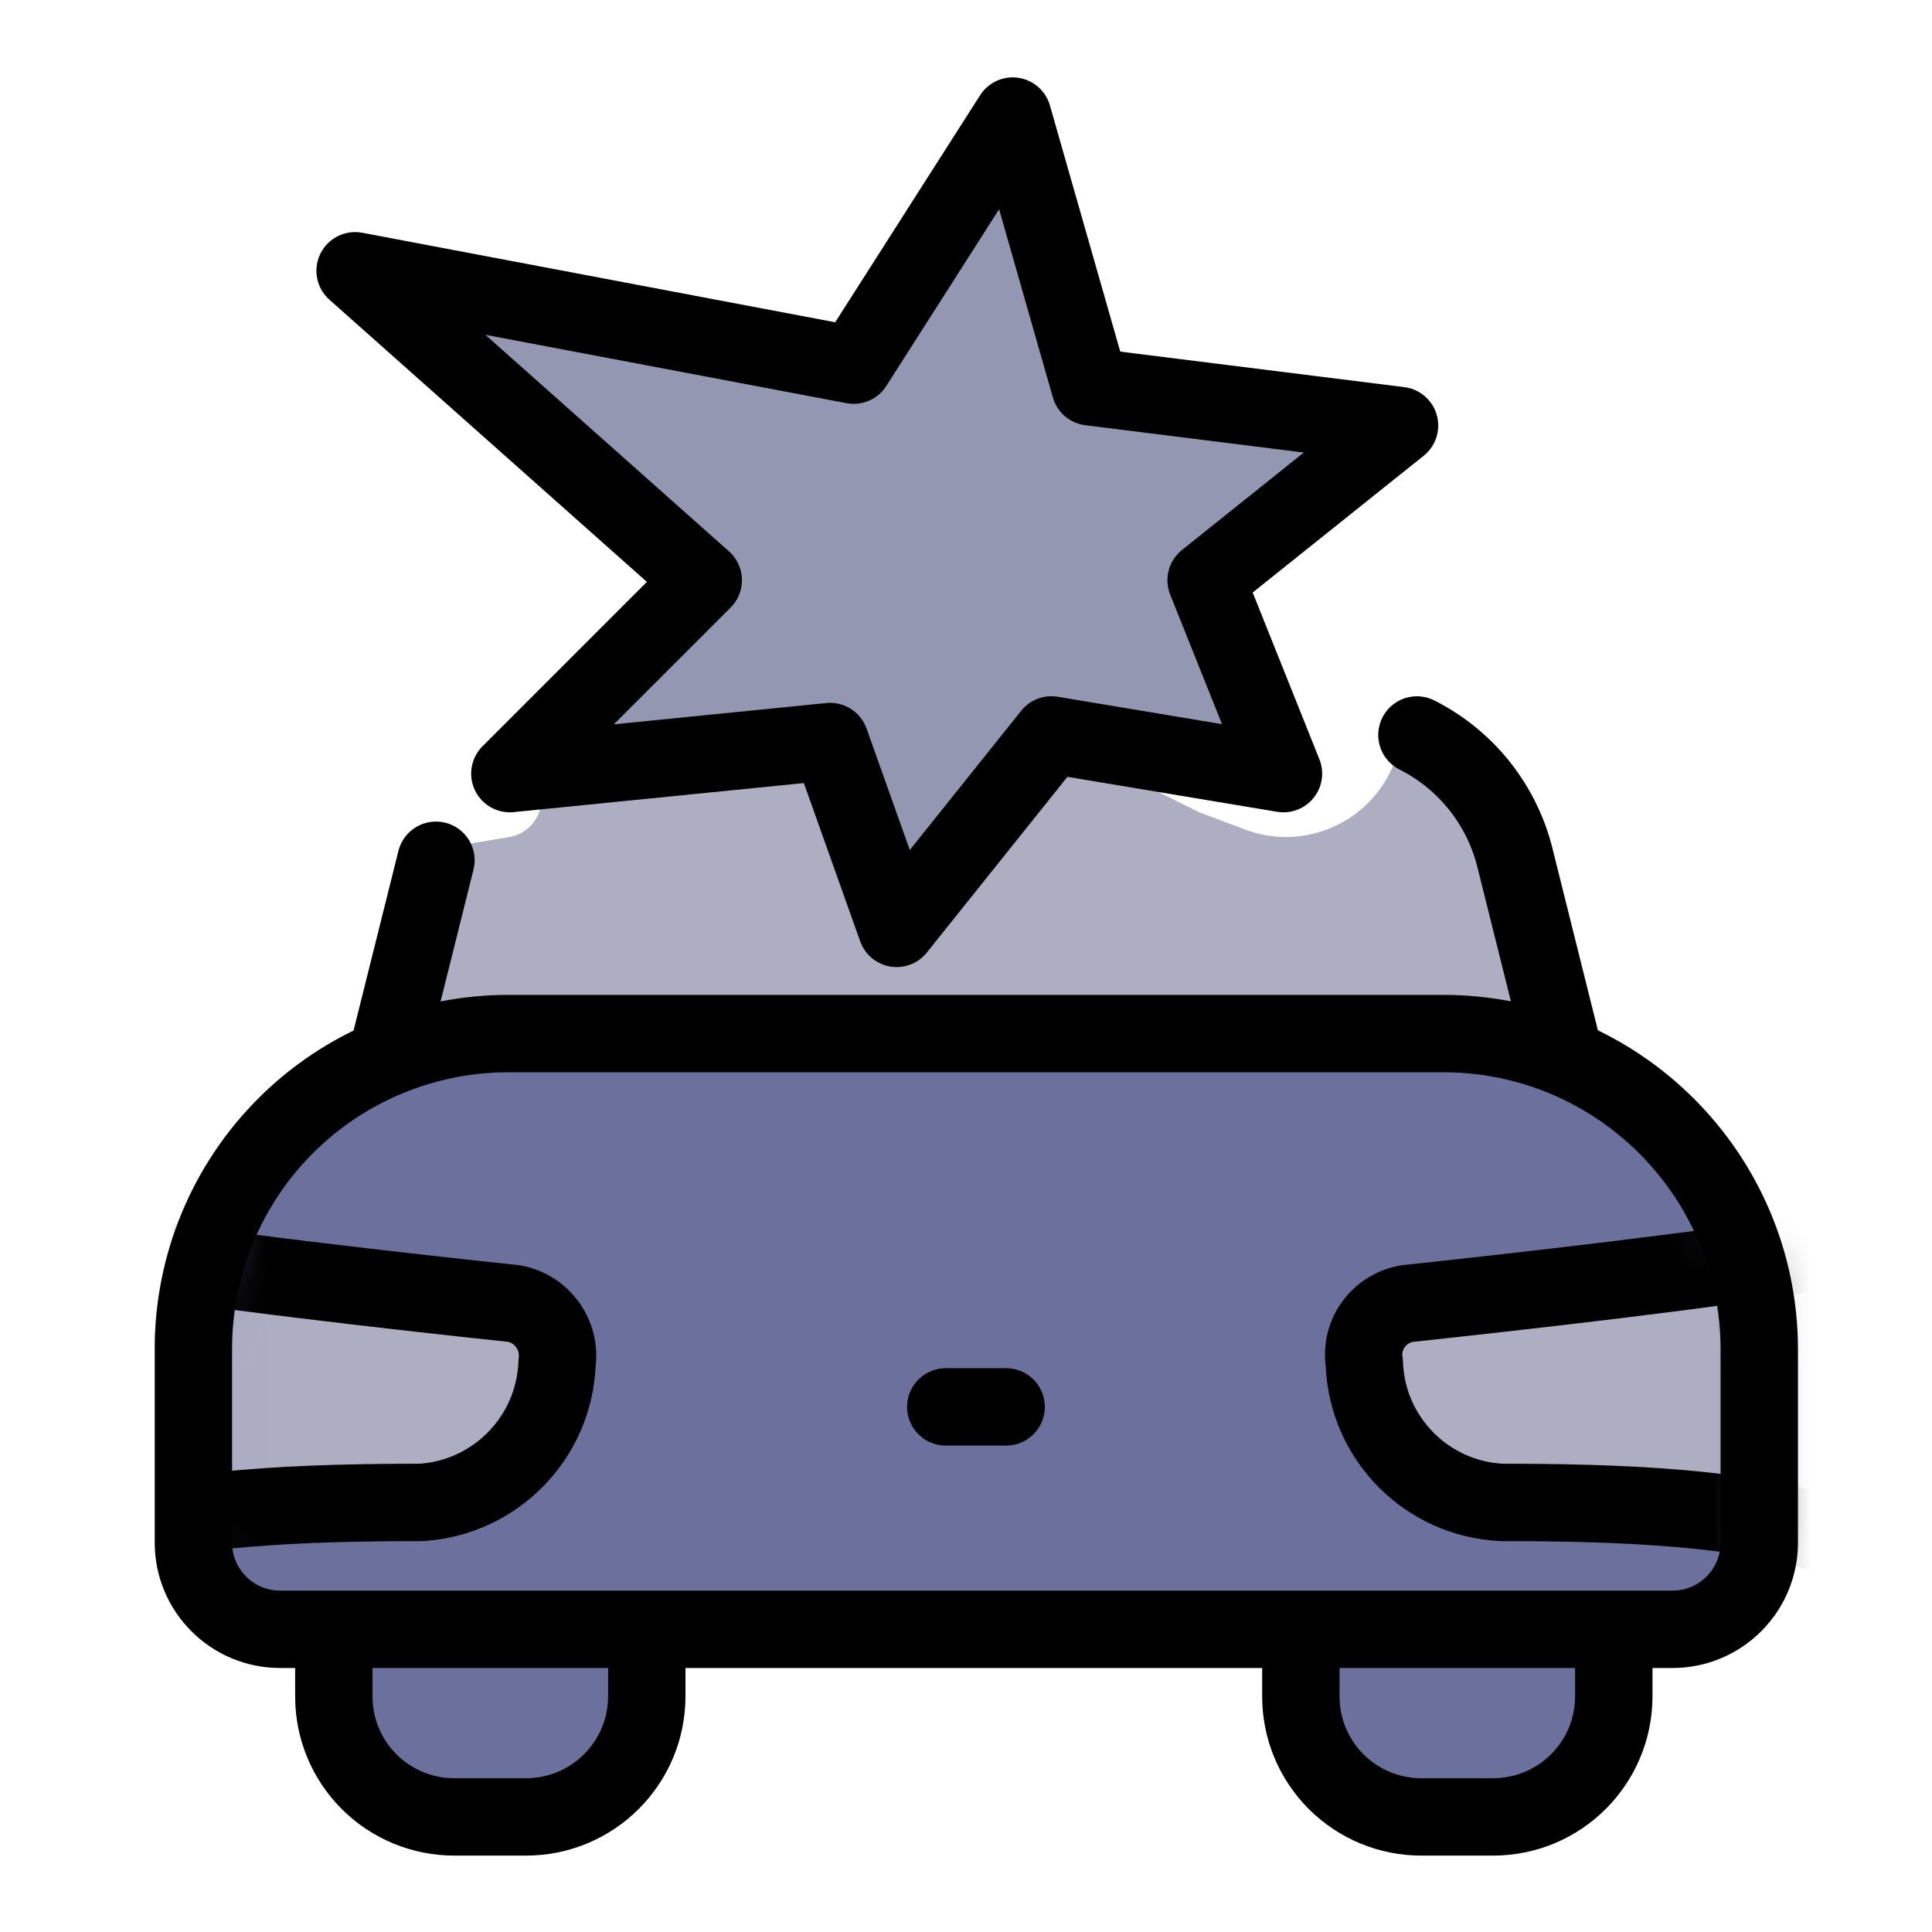 <svg width="40" height="40" viewBox="0 0 40 40" fill="none" xmlns="http://www.w3.org/2000/svg">
<path d="M8.743 18.221L8.508 20.334C8.455 20.808 8.827 21.223 9.304 21.223H11.613H20.723C21.202 21.223 21.574 20.805 21.518 20.329L20.913 15.184C20.863 14.756 20.481 14.444 20.051 14.48L11.947 15.155C11.531 15.19 11.212 15.537 11.212 15.954V16.54C11.212 16.932 10.929 17.266 10.543 17.33L9.407 17.52C9.054 17.578 8.782 17.865 8.743 18.221Z" fill="#ADAEC2"/>
<path d="M32.035 17.619L32.336 20.334C32.389 20.808 32.018 21.223 31.541 21.223H29.232H20.122C19.642 21.223 19.27 20.805 19.326 20.329L19.889 15.549C19.953 14.997 20.546 14.678 21.042 14.926L24.827 16.818L25.781 17.176C27.023 17.642 28.408 17.012 28.874 15.77L29.037 15.336C29.154 15.023 29.46 14.835 29.743 15.012C30.67 15.593 32.035 17.289 32.035 17.619Z" fill="#ADAEC2"/>
<path d="M29.336 15.217C30.367 15.737 31.114 16.687 31.378 17.811L32.748 23.297H7.656L9.026 17.811" stroke="black" stroke-width="1.602" stroke-linecap="round" stroke-linejoin="round"/>
<path d="M17.675 7.56L20.967 2.403L22.569 8.009L28.976 8.81L24.971 12.013L26.573 16.017L21.768 15.216L18.564 19.221L17.187 15.353L10.556 16.017L14.56 12.013L7.352 5.606L17.675 7.56Z" fill="#9497B2" stroke="black" stroke-width="1.602" stroke-linecap="round" stroke-linejoin="round"/>
<path d="M6.912 32.836H13.391V35.118C13.391 36.498 12.272 37.617 10.892 37.617H9.41C8.747 37.619 8.11 37.356 7.641 36.887C7.172 36.418 6.909 35.782 6.912 35.118V32.836Z" fill="#6C709C"/>
<path fill-rule="evenodd" clip-rule="evenodd" d="M6.912 32.836H13.391V35.118C13.391 36.498 12.272 37.617 10.892 37.617H9.41C8.747 37.619 8.11 37.356 7.641 36.887C7.172 36.418 6.909 35.782 6.912 35.118V32.836Z" stroke="black" stroke-width="1.602" stroke-linecap="round" stroke-linejoin="round"/>
<path d="M26.933 32.836H33.412V35.118C33.412 36.498 32.294 37.617 30.914 37.617H29.432C28.769 37.619 28.132 37.356 27.663 36.887C27.194 36.418 26.931 35.782 26.933 35.118V32.836Z" fill="#6C709C"/>
<path fill-rule="evenodd" clip-rule="evenodd" d="M26.933 32.836H33.412V35.118C33.412 36.498 32.294 37.617 30.914 37.617H29.432C28.769 37.619 28.132 37.356 27.663 36.887C27.194 36.418 26.931 35.782 26.933 35.118V32.836Z" stroke="black" stroke-width="1.602" stroke-linecap="round" stroke-linejoin="round"/>
<path d="M10.556 21.399H29.889C33.496 21.404 36.419 24.327 36.424 27.934V31.939C36.424 32.414 36.235 32.871 35.898 33.207C35.562 33.544 35.105 33.733 34.63 33.733H5.798C4.808 33.733 4.004 32.929 4.004 31.939V27.934C4 26.197 4.689 24.53 5.919 23.303C7.149 22.076 8.818 21.391 10.556 21.399Z" fill="#6C709C"/>
<mask id="mask0_11377_17438" style="mask-type:luminance" maskUnits="userSpaceOnUse" x="4" y="21" width="33" height="13">
<path fill-rule="evenodd" clip-rule="evenodd" d="M10.556 21.399H29.889C33.496 21.404 36.419 24.327 36.424 27.934V31.939C36.424 32.414 36.235 32.871 35.898 33.207C35.562 33.544 35.105 33.733 34.63 33.733H5.798C4.808 33.733 4.004 32.929 4.004 31.939V27.934C4 26.197 4.689 24.53 5.919 23.303C7.149 22.076 8.818 21.391 10.556 21.399Z" fill="white"/>
</mask>
<g mask="url(#mask0_11377_17438)">
<path d="M28.247 28.239C28.308 29.79 29.547 31.036 31.098 31.106C33.292 31.106 36.376 31.178 38.138 31.907C39.211 32.355 38.938 25.668 37.777 25.884C35.831 26.253 31.146 26.773 29.136 26.989C28.854 27.035 28.602 27.19 28.435 27.422C28.268 27.653 28.201 27.941 28.247 28.223V28.239Z" fill="#ADAEC2"/>
<path fill-rule="evenodd" clip-rule="evenodd" d="M28.247 28.239C28.308 29.79 29.547 31.036 31.098 31.106C33.292 31.106 36.376 31.178 38.138 31.907C39.211 32.355 38.938 25.668 37.777 25.884C35.831 26.253 31.146 26.773 29.136 26.989C28.854 27.035 28.602 27.19 28.435 27.422C28.268 27.653 28.201 27.941 28.247 28.223V28.239Z" stroke="black" stroke-width="1.602" stroke-linecap="round" stroke-linejoin="round"/>
<path d="M11.533 28.239C11.466 29.772 10.254 31.009 8.722 31.106C6.527 31.106 3.436 31.178 1.674 31.907C0.601 32.355 0.913 25.668 2.042 25.884C3.916 26.253 8.601 26.773 10.644 26.989C11.223 27.095 11.615 27.64 11.533 28.223V28.239Z" fill="#ADAEC2"/>
<path fill-rule="evenodd" clip-rule="evenodd" d="M11.533 28.239C11.466 29.772 10.254 31.009 8.721 31.106C6.527 31.106 3.436 31.178 1.674 31.907C0.601 32.355 0.913 25.668 2.042 25.884C3.916 26.253 8.601 26.773 10.644 26.989C11.223 27.095 11.615 27.64 11.533 28.223V28.239Z" stroke="black" stroke-width="1.602" stroke-linecap="round" stroke-linejoin="round"/>
</g>
<path fill-rule="evenodd" clip-rule="evenodd" d="M10.556 21.399H29.889C33.496 21.404 36.419 24.327 36.424 27.934V31.939C36.424 32.414 36.235 32.871 35.898 33.207C35.562 33.544 35.105 33.733 34.63 33.733H5.798C4.808 33.733 4.004 32.929 4.004 31.939V27.934C4 26.197 4.689 24.53 5.919 23.303C7.149 22.076 8.818 21.391 10.556 21.399V21.399Z" stroke="black" stroke-width="1.602" stroke-linecap="round" stroke-linejoin="round"/>
<path d="M19.581 29.128H20.831" stroke="black" stroke-width="1.602" stroke-linecap="round" stroke-linejoin="round"/>
</svg>
